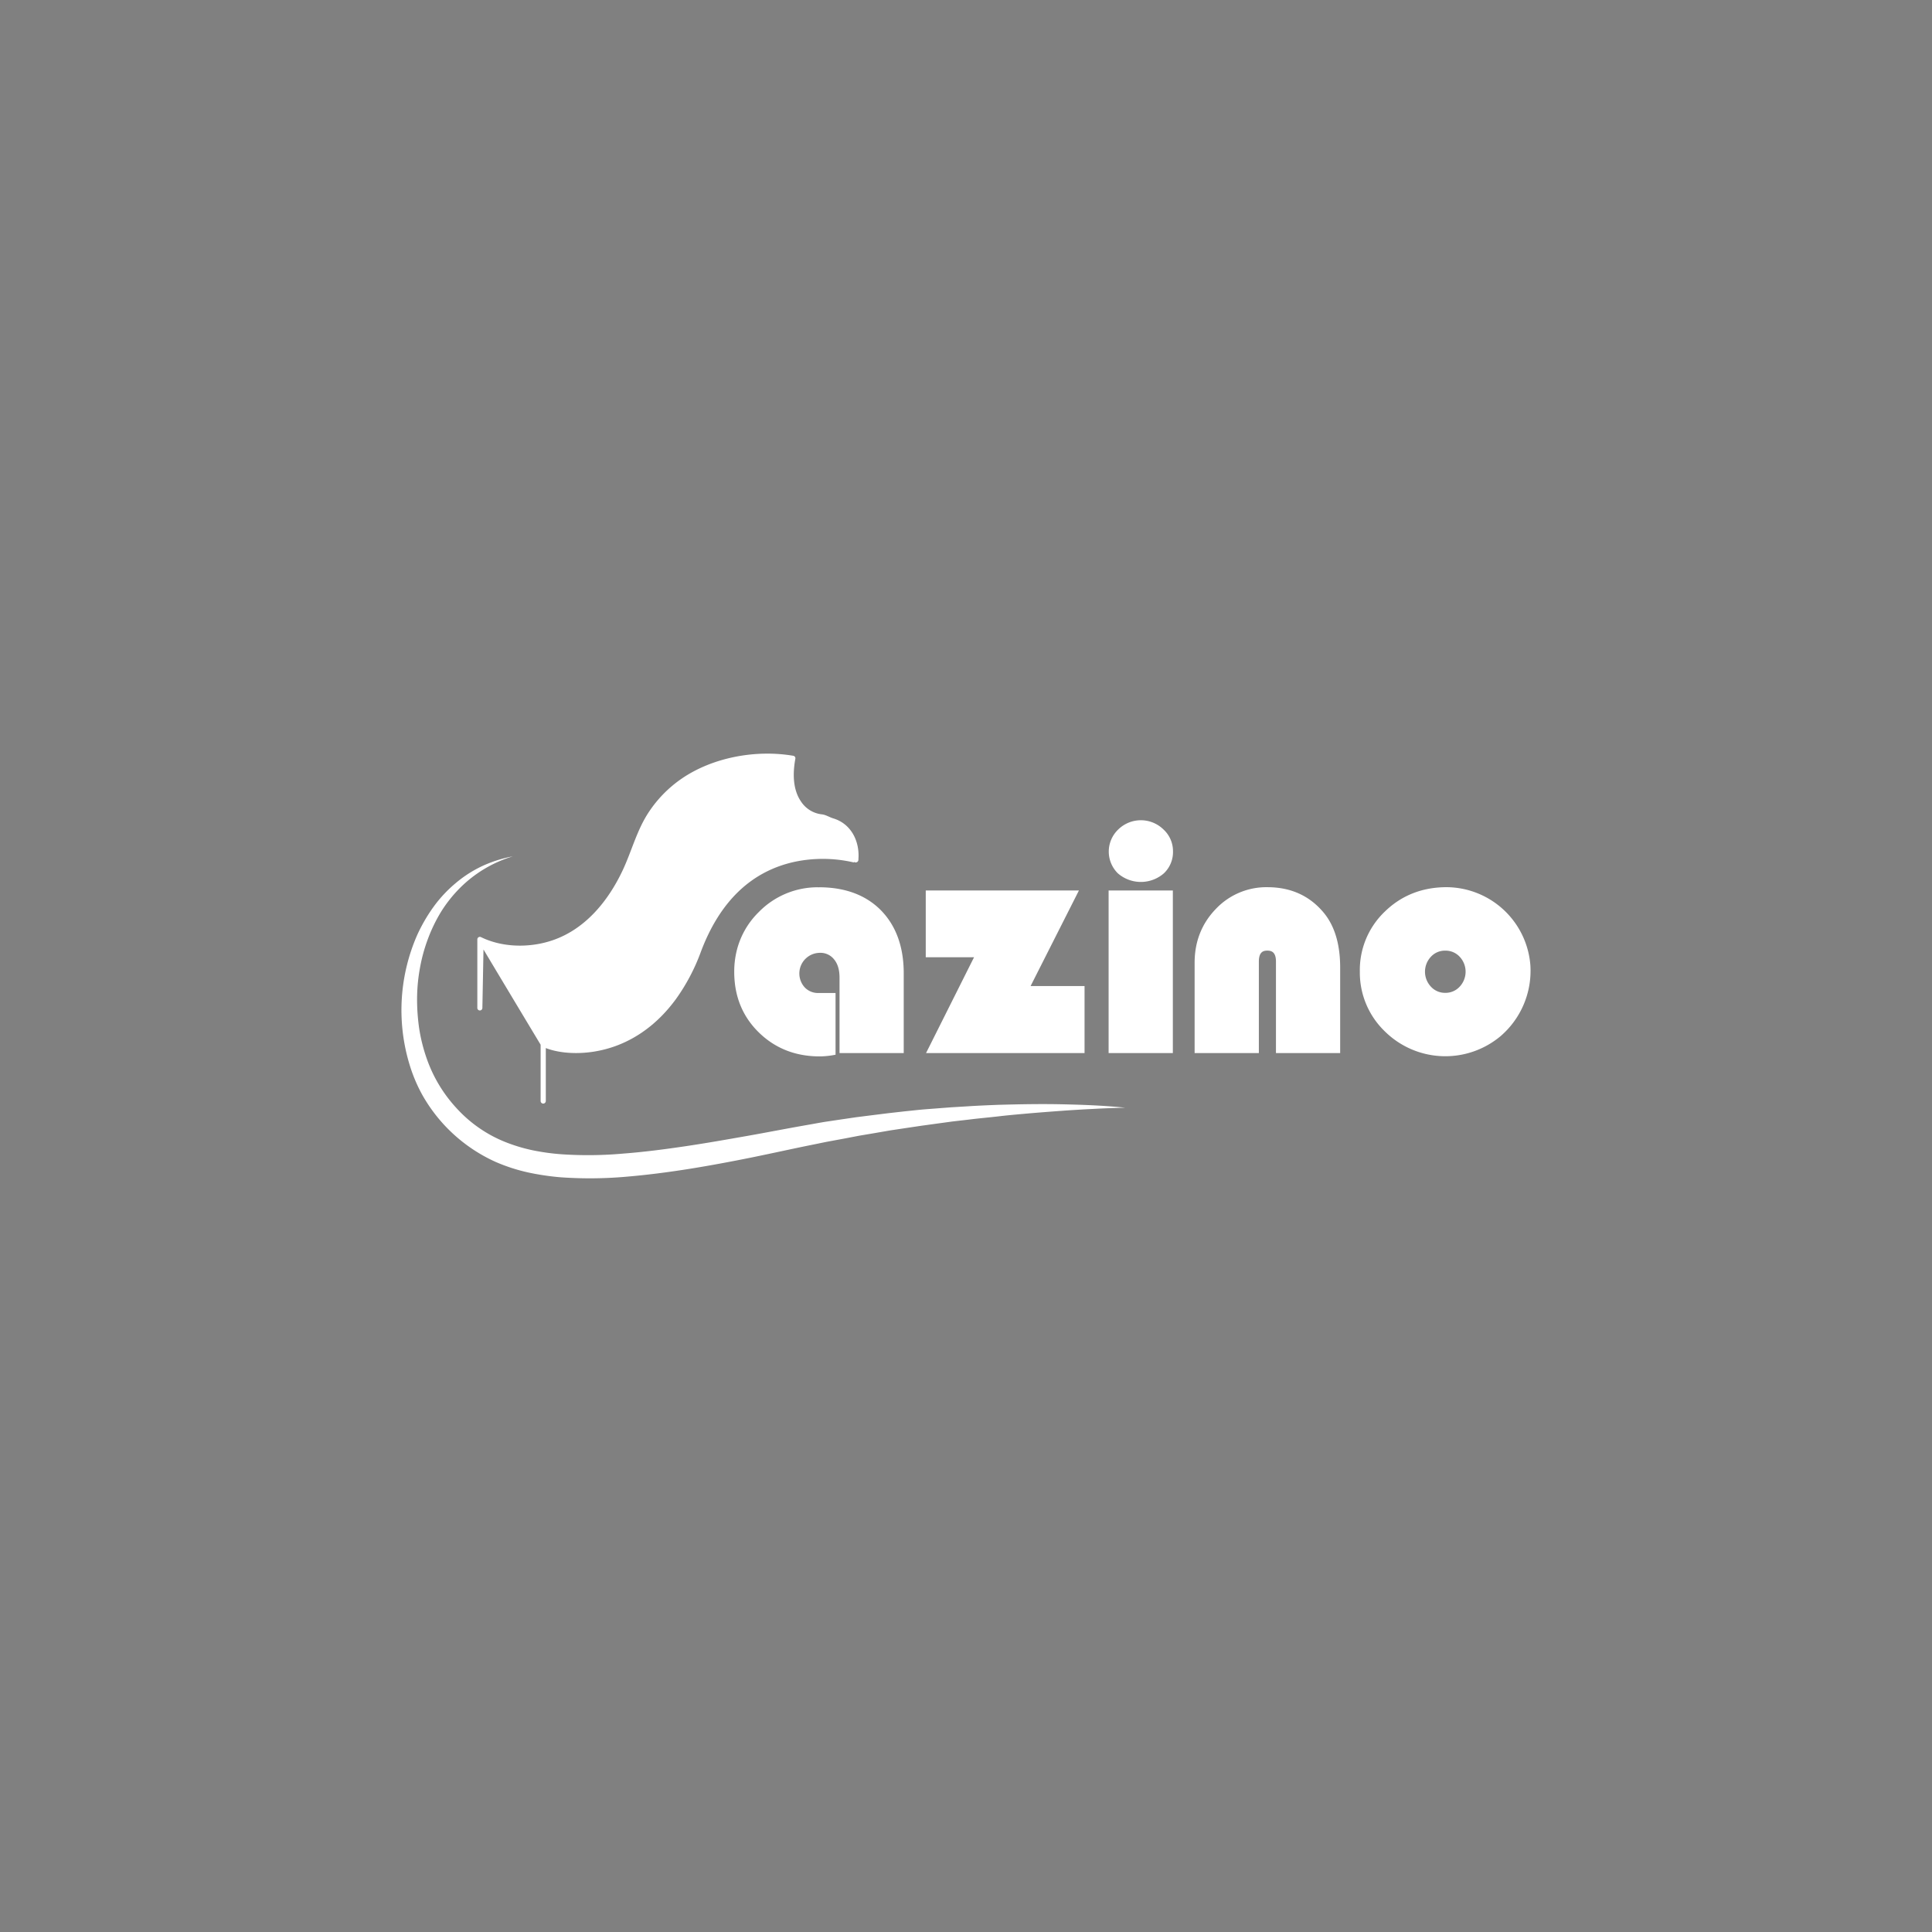 <svg xmlns="http://www.w3.org/2000/svg" viewBox="0 0 1080 1080">
	<rect x="0" y="0" width="1080" height="1080" fill="#808080" stroke="none"/>
	<defs>
		<style>
			.cls-1{fill:#efefef;}.cls-2{fill:#fff;}
		</style>
	</defs>
	<title>
		Asset 6
	</title>
	<g id="Layer_2" data-name="Layer 2">
		<g id="Layer_1-2" data-name="Layer 1">
			<!--<rect class="cls-1" width="1080" height="1080" />-->
			<path d="M457.69,496.48a1,1,0,0,1-1.25.67s-.26-.08-.71-.19l.21-.16a1.06,1.06,0,0,0,1.64-.76c0-.11,0-.21,0-.32A1,1,0,0,1,457.69,496.48Z" />
			<path class="cls-2" d="M479.86,480.3s0,0,0,0a3.67,3.67,0,0,1,0,.46,1.54,1.54,0,0,1-2.37,1.1l-.3.23a76.47,76.47,0,0,0-32.71-.39c-24.38,5.19-42.11,22.15-52.7,50.39a109.82,109.82,0,0,1-13.85,26.29c-10.6,14.56-22.65,22-32.26,25.77q-1.22.48-2.43.9c-14.91,5.17-29.5,4.19-38.13.82v29.59a1.45,1.45,0,0,1-2.9,0V584q-16-26.61-31.94-53.23-.3,16.34-.62,32.67a1.41,1.41,0,0,1-2.82,0V525.11a1.42,1.42,0,0,1,2.11-1.22c11.48,5.6,25.8,6,37.89,2.39,19.58-5.78,33.05-22.21,41.41-40.11,5-10.76,7.82-22.23,14.46-32.24a68.54,68.54,0,0,1,18-18.42c17.54-12.19,41.88-16.61,62.89-13a1.43,1.43,0,0,1,1,1.73c-1.46,8-1.5,17.15,3.31,24a16,16,0,0,0,11.63,7c2.14.26,4.22,1.63,6.32,2.26C475.94,460.56,480.63,470.45,479.86,480.3Z" />
			<path class="cls-2" d="M505.19,544.08v44.6H469.3V546.45c0-4.28-1-7.7-3.08-10.19a9.68,9.68,0,0,0-8-3.62A11.55,11.55,0,0,0,449.88,552a10.25,10.25,0,0,0,7.71,3.09l9.49,0V589.6l-1.2.21a44.62,44.62,0,0,1-7.67.72c-13.58,0-25-4.53-34.11-13.48s-13.66-20.3-13.66-33.76a49.2,49.2,0,0,1,1.14-10.78,45.32,45.32,0,0,1,12.65-22.73A45.92,45.92,0,0,1,457.76,496c.42,0,.84,0,1.26,0,14,.23,25.25,4.57,33.45,12.88C500.91,517.52,505.19,529.33,505.19,544.08Z" />
			<polygon class="cls-2" points="606.27 551.2 606.27 588.68 517.66 588.68 544.5 535.1 517.5 535.1 517.5 497.79 603.12 497.79 576.11 551.2 606.27 551.2" />
			<path class="cls-2" d="M655.71,475.86a16.37,16.37,0,0,1-5.09,12.33,19.59,19.59,0,0,1-25.74,0,17.08,17.08,0,0,1,.26-24.54,18.06,18.06,0,0,1,25.22,0A16.44,16.44,0,0,1,655.71,475.86Z" />
			<rect class="cls-2" x="619.72" y="497.79" width="35.91" height="90.88" />
			<path class="cls-2" d="M749.16,540.81v47.87H713.27V537.55c0-5.46-2.59-6.15-4.83-6.15s-4.73.69-4.73,6.15v51.13H667.8V538.17c0-11.82,4-21.91,11.8-30a38.84,38.84,0,0,1,28.92-12.22c13,0,23.55,4.77,31.4,14.2C746.05,517.49,749.16,527.81,749.16,540.81Z" />
			<path class="cls-2" d="M855.49,539.61a47.27,47.27,0,0,0-46.78-43.67c-13.63,0-25.25,4.57-34.55,13.61a45.11,45.11,0,0,0-14,33.55,45.61,45.61,0,0,0,14,33.47,48.09,48.09,0,0,0,64.66,2.65A48.19,48.19,0,0,0,855.49,539.61ZM807.82,555a10.54,10.54,0,0,1-7.92-3.44,12.21,12.21,0,0,1,0-16.74,10.55,10.55,0,0,1,8-3.4,10.68,10.68,0,0,1,8.06,3.4,12.21,12.21,0,0,1,0,16.74A10.66,10.66,0,0,1,807.82,555Z" />
			<path class="cls-2" d="M629,619.2c-5.88.15-11.77.35-17.64.68-2.94.15-5.87.29-8.81.48s-5.87.35-8.79.58q-8.79.63-17.57,1.36c-5.84.53-11.68,1-17.51,1.69s-11.67,1.17-17.48,1.92l-8.74,1-8.7,1.19-8.71,1.2-8.67,1.29-8.69,1.31L489,633.4l-8.65,1.46-8.62,1.65-8.62,1.59c-2.87.54-5.74,1.18-8.6,1.74-11.41,2.3-23,4.89-34.53,7.23-23.17,4.66-46.55,8.78-70.44,10.77a231.06,231.06,0,0,1-36.28.26A143.45,143.45,0,0,1,295,655.36a99.3,99.3,0,0,1-17.88-5.82A89,89,0,0,1,236,611.93a87.63,87.63,0,0,1-7.19-17.25,104.62,104.62,0,0,1,4.37-71.93A92.83,92.83,0,0,1,242.3,507a73,73,0,0,1,12.35-13.26,67.29,67.29,0,0,1,15.13-9.7,72,72,0,0,1,16.92-5.34,70.58,70.58,0,0,0-29.6,17.7,75.37,75.37,0,0,0-10.62,13.42,87.83,87.83,0,0,0-7.39,15.36,92.74,92.74,0,0,0-4.42,16.41,96.79,96.79,0,0,0-1.52,16.89,112.58,112.58,0,0,0,1.23,16.83,94.31,94.31,0,0,0,4.09,16.23,79.1,79.1,0,0,0,16.88,28.09A73.87,73.87,0,0,0,282,638.21,94.08,94.08,0,0,0,297.69,643a125.44,125.44,0,0,0,16.61,2.27,221.53,221.53,0,0,0,34.24-.42c11.51-.88,23-2.38,34.56-4.09s23-3.73,34.59-5.77,23-4.31,34.74-6.33c2.92-.51,5.83-1.07,8.75-1.54L470,625.8l8.8-1.29,8.8-1.11,8.81-1.1,8.82-1,8.82-.92c2.94-.28,5.9-.48,8.84-.71l8.85-.68,8.85-.53c5.88-.39,11.8-.63,17.7-.86,11.81-.32,23.61-.55,35.42-.29S617.26,618,629,619.2Z" />
		</g>
	</g>
</svg>
